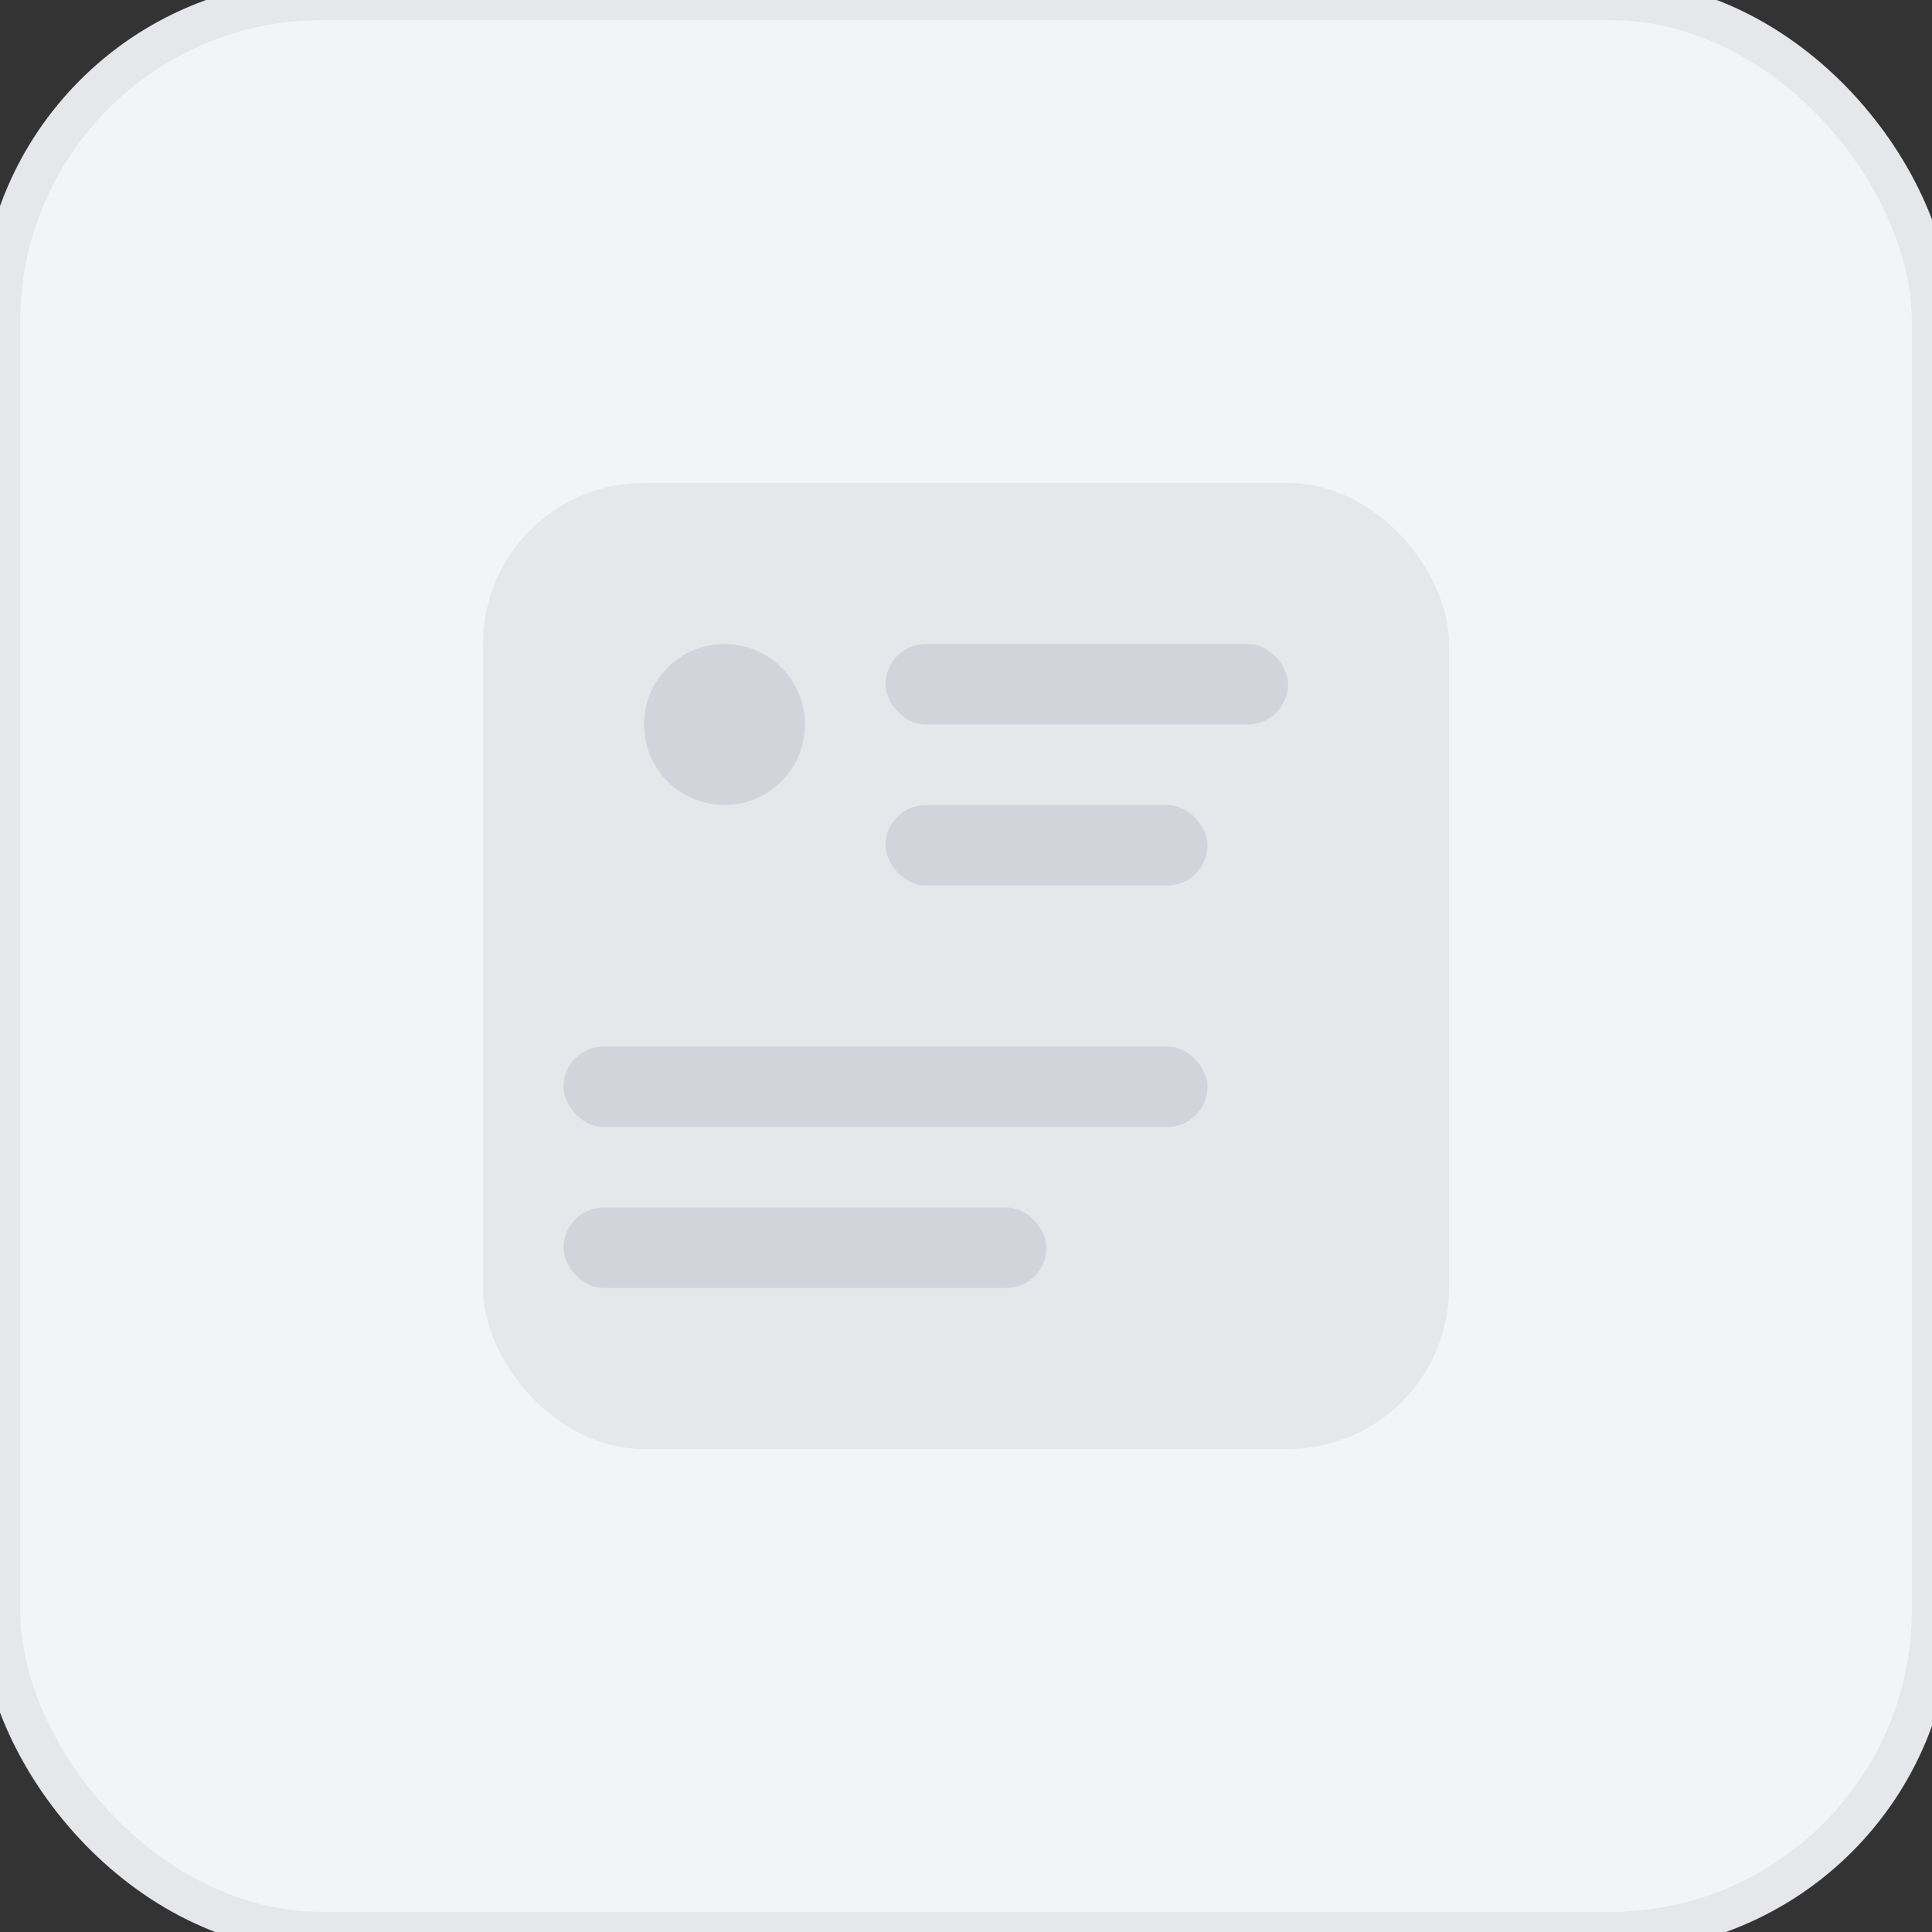 <svg width="48" height="48" viewBox="0 0 48 48" fill="none" xmlns="http://www.w3.org/2000/svg">
  <rect x="0" y="0" width="48" height="48" fill="#333333" stroke="none"/>
  <rect width="48" height="48" rx="8" fill="#f3f4f6" stroke="#e5e7eb"/>
  <rect x="12" y="12" width="24" height="24" rx="4" fill="#e5e7eb"/>
  <circle cx="18" cy="18" r="2" fill="#d1d5db"/>
  <rect x="22" y="16" width="10" height="2" rx="1" fill="#d1d5db"/>
  <rect x="22" y="20" width="8" height="2" rx="1" fill="#d1d5db"/>
  <rect x="14" y="26" width="16" height="2" rx="1" fill="#d1d5db"/>
  <rect x="14" y="30" width="12" height="2" rx="1" fill="#d1d5db"/>
</svg>